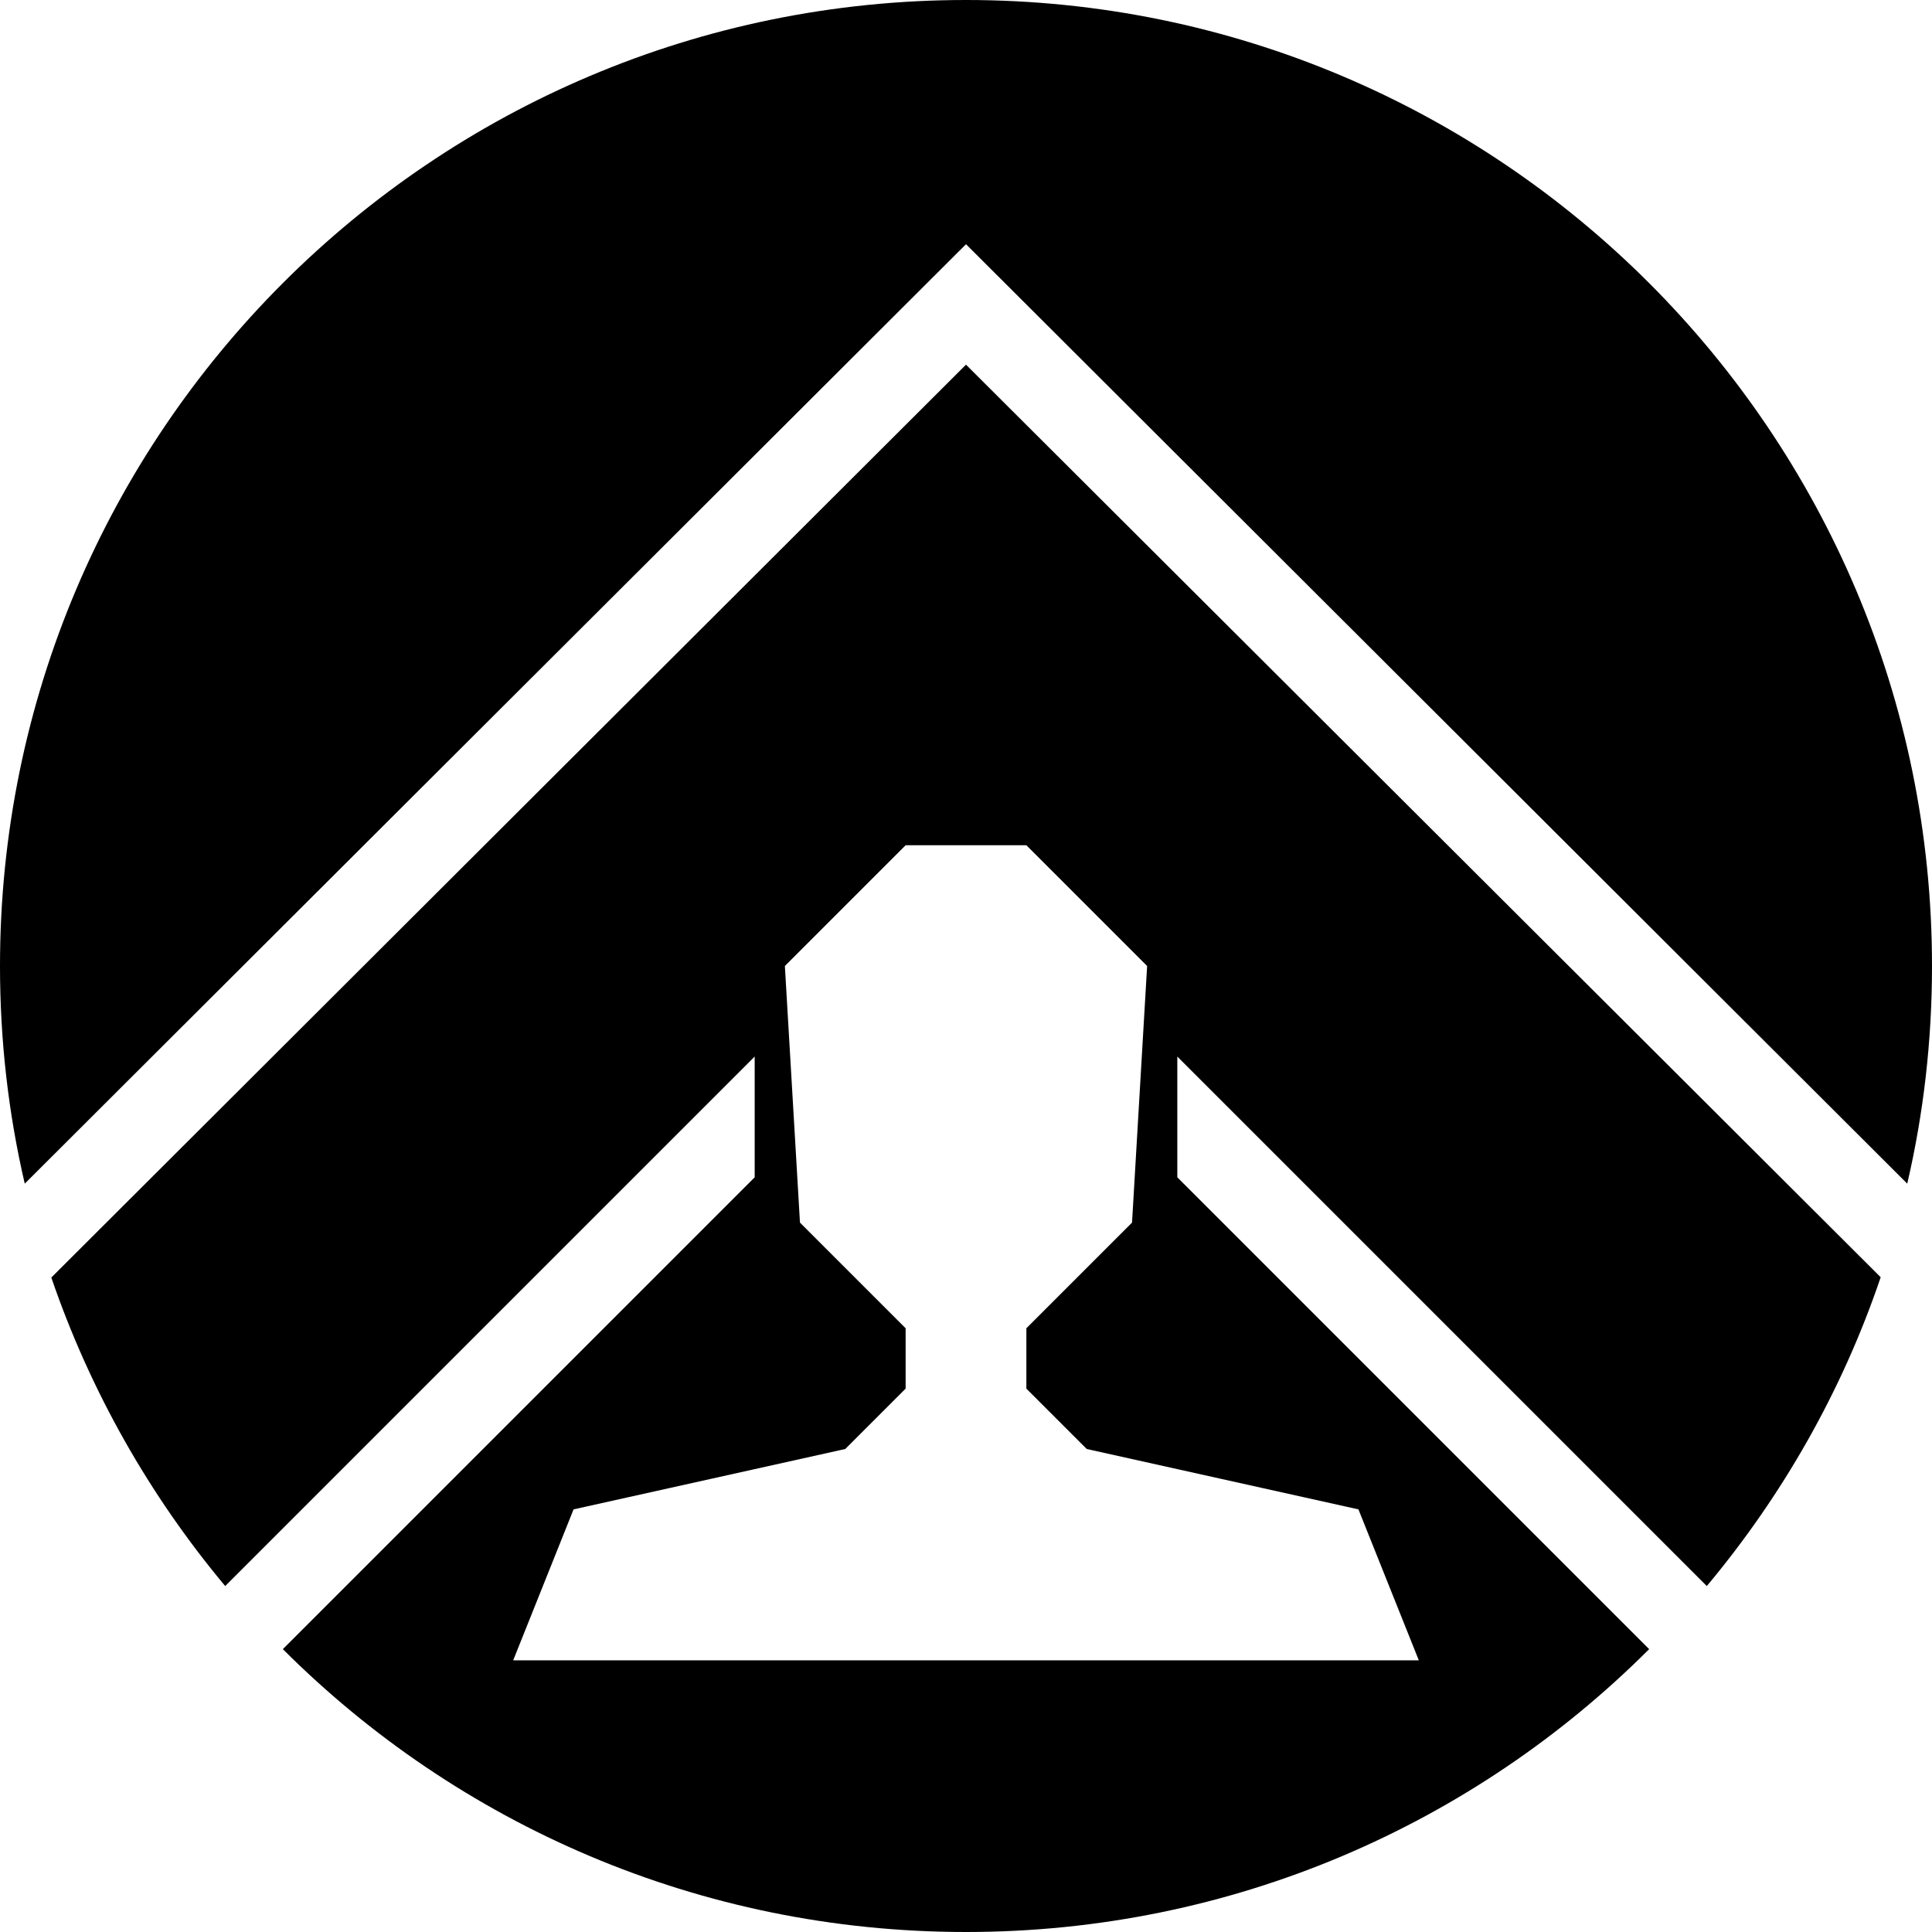 <?xml version="1.0" encoding="utf-8"?>
<!-- Generated by IcoMoon.io -->
<!DOCTYPE svg PUBLIC "-//W3C//DTD SVG 1.1//EN" "http://www.w3.org/Graphics/SVG/1.1/DTD/svg11.dtd">
<svg version="1.1" xmlns="http://www.w3.org/2000/svg" xmlns:xlink="http://www.w3.org/1999/xlink" width="64" height="64" viewBox="0 0 64 64">
<path fill="#000" d="M32 0c17.67 0 32 14.33 32 32 0 2.48-0.28 4.89-0.82 7.21l-31.18-31.12-31.18 31.12c-0.54-2.32-0.82-4.73-0.82-7.21 0-17.67 14.33-32 32-32zM62.3 42.31c-1.28 3.78-3.26 7.24-5.76 10.23l-17.54-17.54v4l15.63 15.63c-5.79 5.79-13.79 9.37-22.63 9.37s-16.84-3.58-22.63-9.37l15.63-15.63v-4l-17.54 17.54c-2.5-2.99-4.47-6.45-5.76-10.22l30.3-30.24 30.3 30.23zM45 50l-9-2-2-2v-2l3.5-3.5 0.5-8.5-4-4h-4l-4 4 0.5 8.5 3.5 3.5v2l-2 2-9 2-2 5h30l-2-5z"></path>
</svg>
